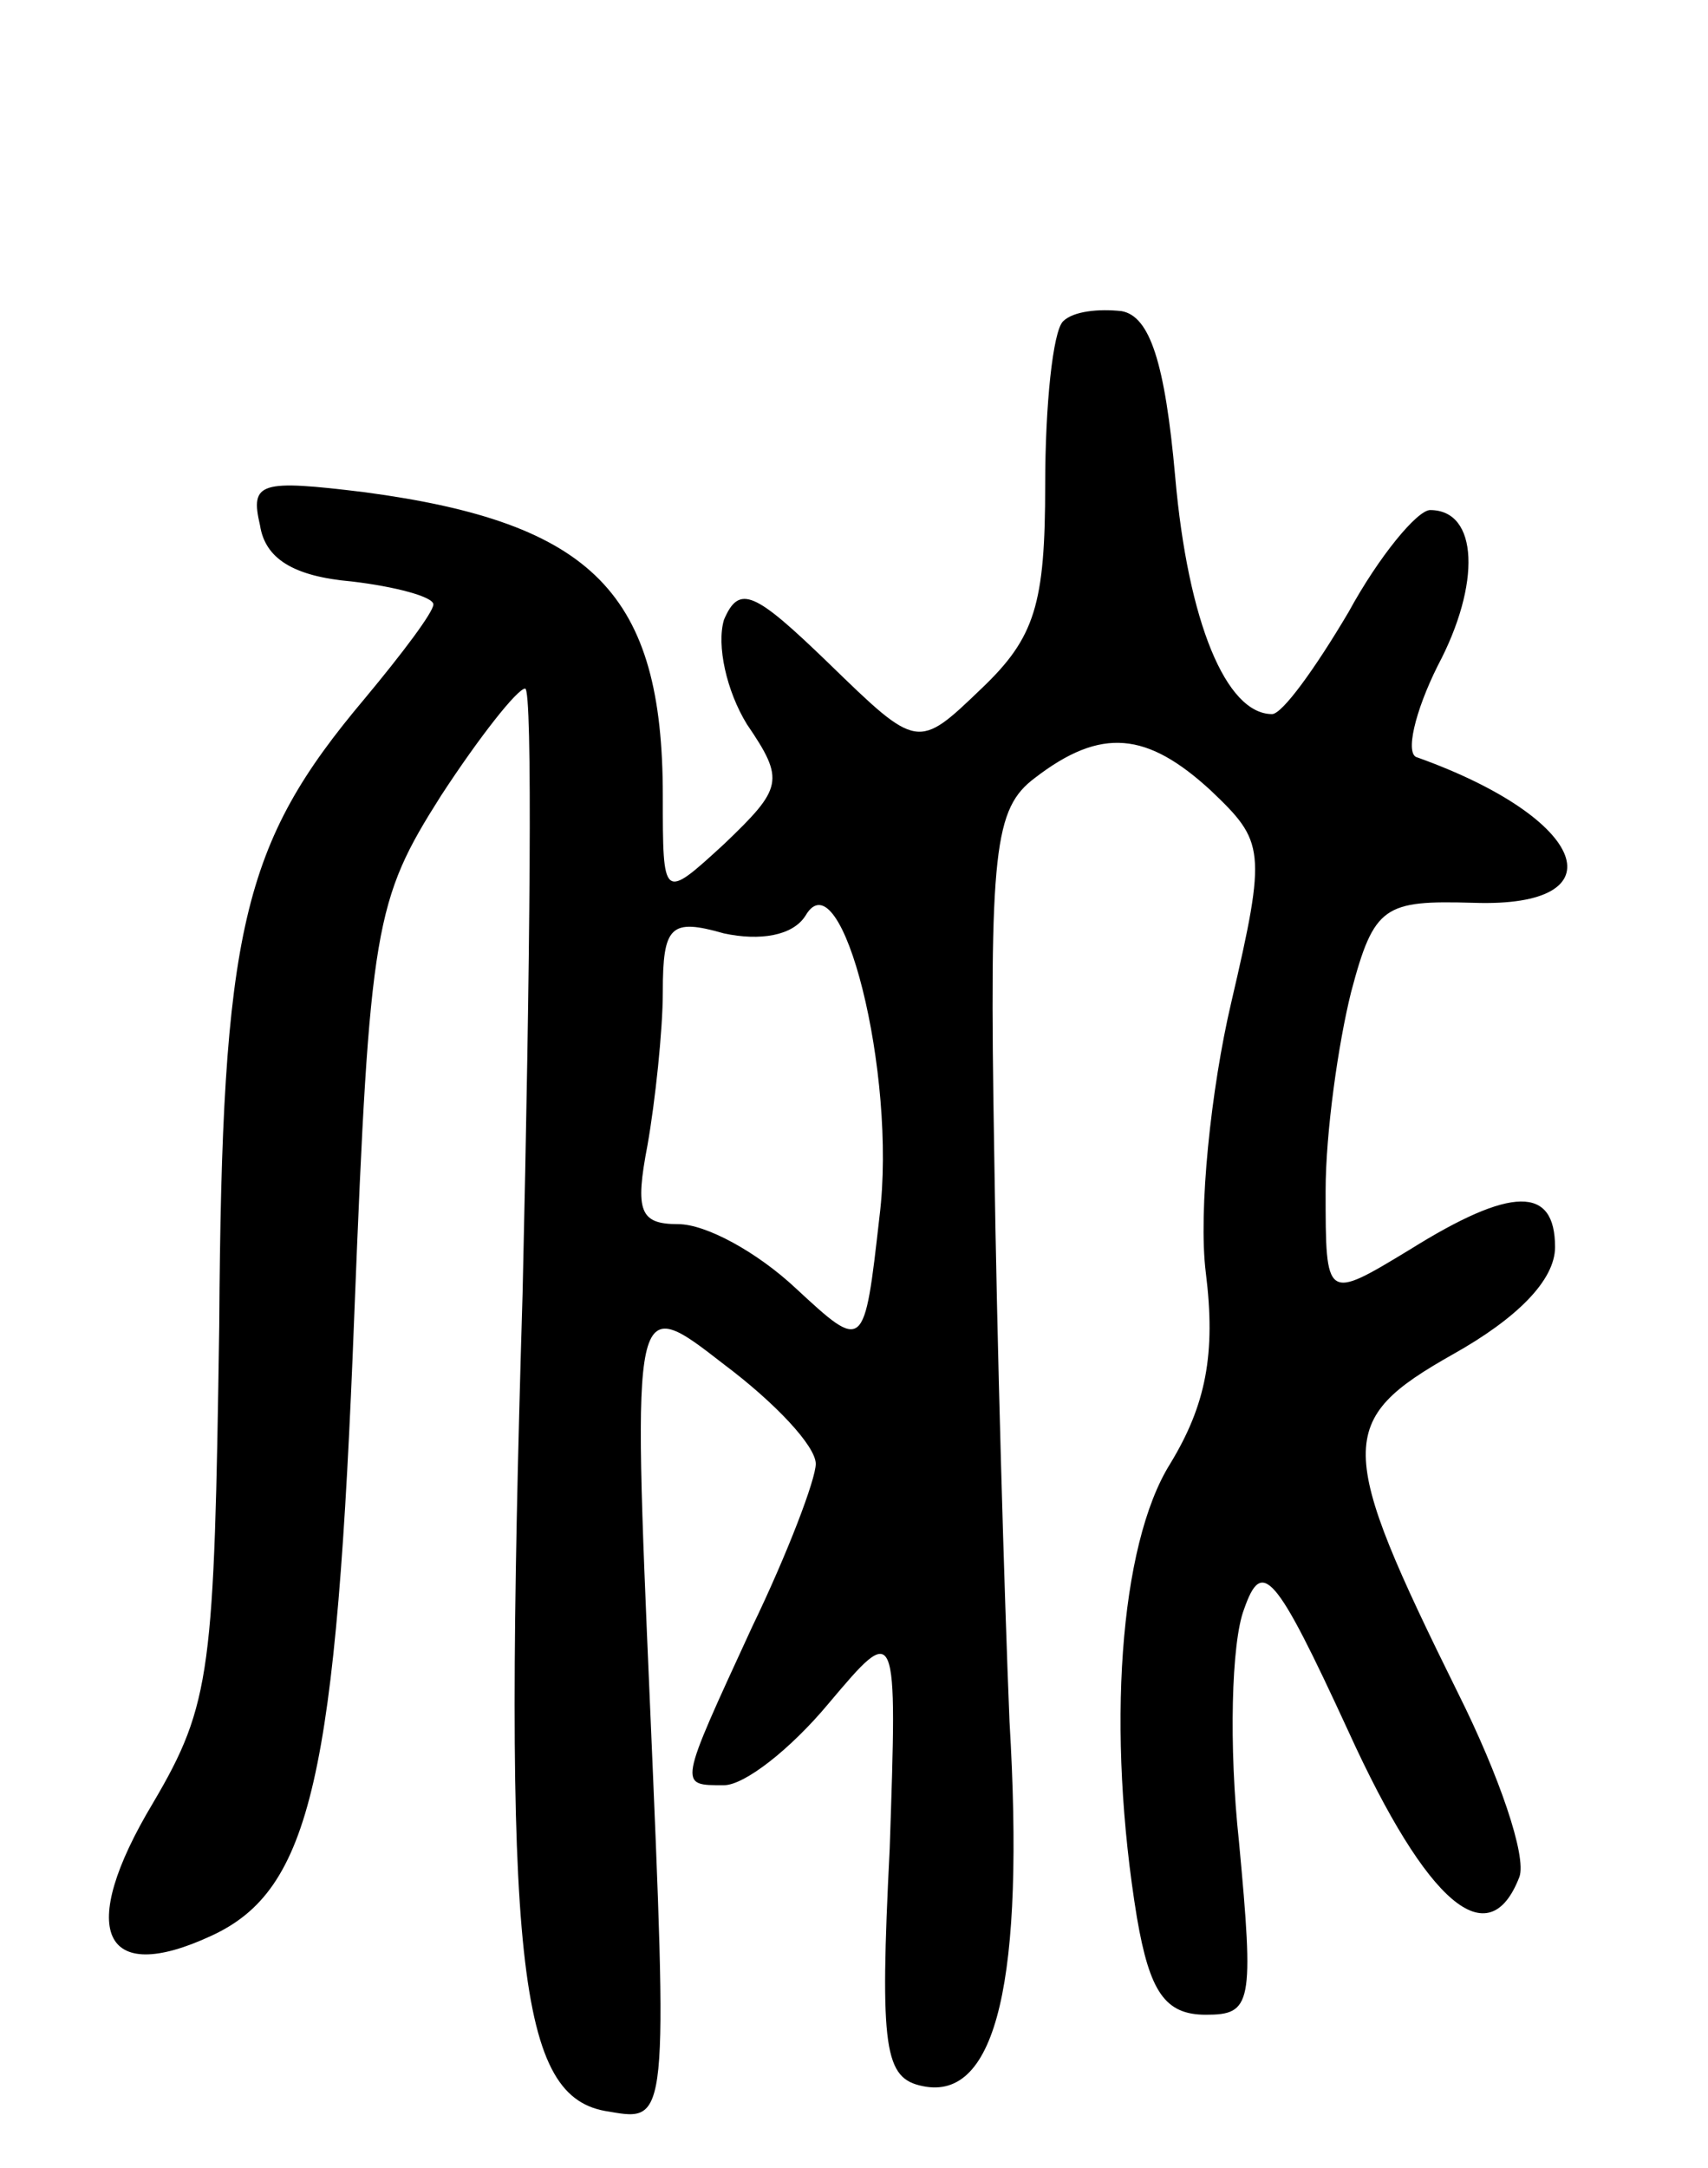 <svg version="1.0" xmlns="http://www.w3.org/2000/svg"
 width="67pt" height="85pt" viewBox="0 0 67 85"
 preserveAspectRatio="xMidYMid meet">
<g transform="translate(0,85) scale(0.1,-0.1)"
fill="#000000" stroke="none">
<path d="M417 724 c-4 -4 -7 -33 -7 -64 0 -47 -4 -60 -25 -80 -25 -24 -25 -24
-60 10 -29 28 -35 31 -41 17 -3 -10 1 -28 9 -41 15 -22 14 -25 -9 -47 -24 -22
-24 -22 -24 19 0 79 -27 107 -117 119 -41 5 -45 4 -41 -13 2 -13 13 -20 36
-22 17 -2 32 -6 32 -9 0 -3 -12 -19 -27 -37 -48 -57 -56 -90 -57 -246 -2 -135
-3 -148 -26 -187 -30 -50 -20 -72 23 -52 39 18 49 62 56 244 6 152 8 162 34
203 15 23 30 42 33 42 3 0 2 -107 -1 -237 -8 -265 -2 -316 34 -321 23 -4 23
-4 16 159 -7 162 -7 162 29 134 20 -15 36 -32 36 -39 0 -6 -11 -35 -25 -64
-29 -63 -29 -62 -11 -62 8 0 26 14 41 32 27 32 27 32 24 -57 -4 -79 -2 -90 13
-93 29 -6 40 42 34 143 -2 49 -5 150 -6 223 -2 119 0 135 16 147 26 20 44 18
69 -5 21 -20 22 -23 8 -83 -8 -34 -13 -82 -10 -106 4 -32 0 -52 -14 -75 -20
-32 -25 -105 -13 -178 5 -29 11 -38 27 -38 18 0 19 4 13 68 -4 37 -3 78 2 91
7 20 12 15 41 -48 31 -68 55 -88 67 -57 3 8 -8 40 -24 72 -48 97 -48 107 -2
133 25 14 40 29 40 42 0 24 -17 24 -57 -1 -33 -20 -33 -20 -33 23 0 23 5 58
10 78 9 34 13 36 48 35 58 -2 45 33 -22 57 -5 1 -1 18 8 36 17 32 16 61 -3 61
-5 0 -20 -18 -32 -40 -13 -22 -26 -40 -30 -40 -18 0 -33 36 -38 93 -4 45 -10
63 -21 65 -9 1 -19 0 -23 -4z m-72 -351 c-6 -53 -6 -53 -33 -28 -15 14 -35 25
-46 25 -15 0 -17 5 -12 31 3 17 6 45 6 60 0 26 3 29 24 23 14 -3 27 -1 32 7
14 24 36 -62 29 -118z"/>
</g>
</svg>
